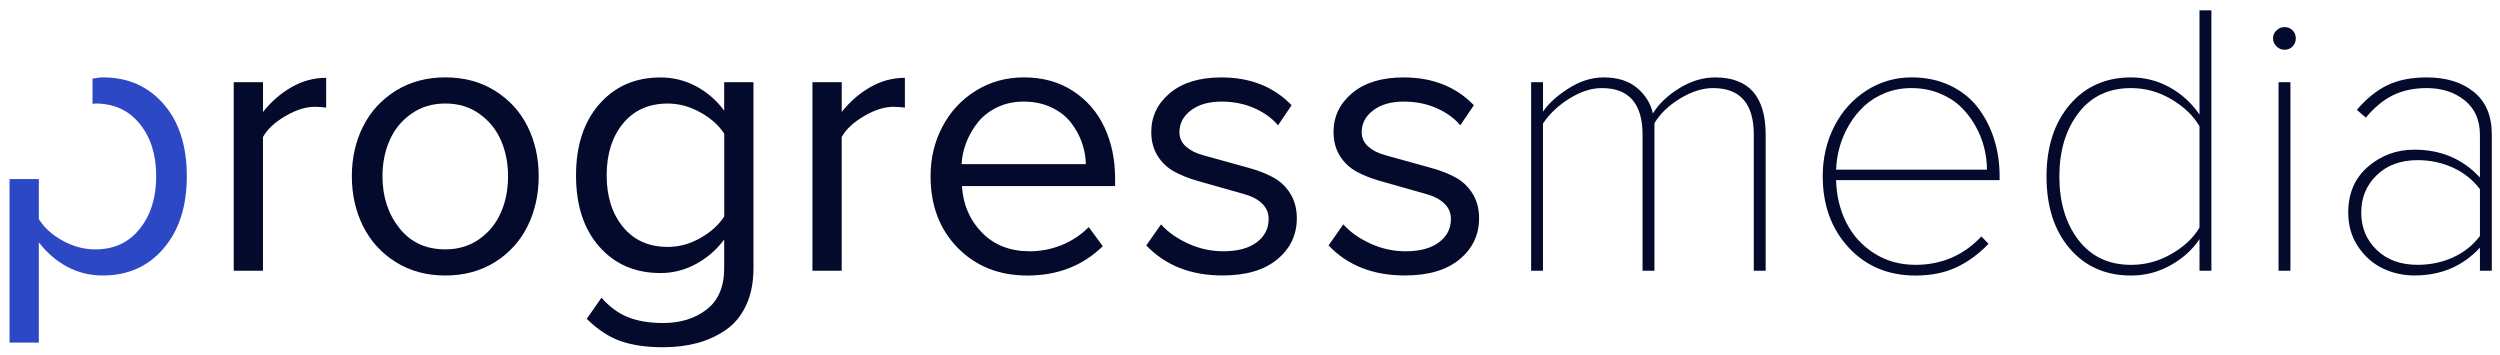 <?xml version="1.0" encoding="utf-8"?>
<!-- Generator: Adobe Illustrator 23.0.1, SVG Export Plug-In . SVG Version: 6.00 Build 0)  -->
<svg version="1.1" id="Lag_1" xmlns="http://www.w3.org/2000/svg" xmlns:xlink="http://www.w3.org/1999/xlink" x="0px" y="0px"
	 viewBox="0 0 705 100" style="enable-background:new 0 0 705 100;" xml:space="preserve">
<style type="text/css">
	.st0{fill:#030A2B;}
	.st1{fill:#2D48C5;}
</style>
<path class="st0" d="M65.91,76.35V23.18h8.26v8.39c2.3-2.91,4.98-5.24,8.04-6.99c3.06-1.76,6.32-2.63,9.77-2.63v8.39
	c-1.3-0.14-2.36-0.22-3.19-0.22c-2.56,0-5.33,0.87-8.31,2.61c-2.99,1.74-5.09,3.71-6.32,5.9v37.72H65.91z"/>
<path class="st0" d="M102.39,63.79c-2.11-4.22-3.17-8.92-3.17-14.09s1.06-9.85,3.17-14.05c2.11-4.2,5.19-7.55,9.21-10.06
	c4.03-2.51,8.69-3.77,13.99-3.77c5.3,0,9.96,1.25,13.99,3.77c4.03,2.51,7.09,5.86,9.19,10.06c2.09,4.19,3.14,8.88,3.14,14.05
	s-1.05,9.86-3.14,14.09c-2.1,4.22-5.16,7.59-9.19,10.12c-4.03,2.52-8.69,3.78-13.99,3.78c-5.3,0-9.96-1.26-13.99-3.78
	C107.58,71.39,104.5,68.01,102.39,63.79z M107.86,49.71c0,5.74,1.58,10.61,4.76,14.61c3.17,4.01,7.5,6,12.97,6
	c3.68,0,6.87-0.97,9.6-2.91c2.72-1.94,4.75-4.44,6.08-7.51c1.34-3.07,2-6.47,2-10.2c0-3.7-0.67-7.07-2-10.12
	c-1.33-3.05-3.36-5.54-6.08-7.48s-5.92-2.91-9.6-2.91s-6.88,0.97-9.62,2.91c-2.74,1.94-4.78,4.44-6.11,7.51
	C108.52,42.68,107.86,46.05,107.86,49.71z"/>
<path class="st0" d="M162.44,49.47c0-8.42,2.2-15.13,6.59-20.13c4.39-5,10.13-7.5,17.22-7.5c3.56,0,6.9,0.82,10.01,2.47
	c3.11,1.65,5.77,3.94,7.96,6.88v-8.01h8.26V75.6c0,4.05-0.7,7.56-2.1,10.54c-1.4,2.97-3.33,5.3-5.79,6.96
	c-2.46,1.67-5.15,2.89-8.05,3.66c-2.91,0.77-6.09,1.16-9.54,1.16c-4.68,0-8.66-0.57-11.96-1.72c-3.29-1.15-6.49-3.24-9.58-6.29
	l4.16-5.97c2.2,2.54,4.67,4.37,7.42,5.48c2.75,1.11,6.07,1.67,9.96,1.67c4.89,0,8.99-1.27,12.28-3.82
	c3.29-2.54,4.94-6.43,4.94-11.67v-8.06c-2.09,2.83-4.71,5.12-7.86,6.85c-3.15,1.74-6.52,2.61-10.12,2.61
	c-7.09,0-12.83-2.47-17.22-7.42C164.64,64.63,162.44,57.92,162.44,49.47z M171.08,49.47c0,5.95,1.54,10.8,4.62,14.54
	c3.08,3.75,7.28,5.62,12.61,5.62c3.17,0,6.23-0.83,9.18-2.5c2.95-1.67,5.2-3.7,6.75-6.1V37.69c-1.55-2.37-3.81-4.37-6.78-6.02
	c-2.97-1.65-6.02-2.47-9.15-2.47c-5.33,0-9.53,1.87-12.61,5.62C172.62,38.56,171.08,43.44,171.08,49.47z"/>
<path class="st0" d="M229.11,76.35V23.18h8.26v8.39c2.3-2.91,4.98-5.24,8.04-6.99c3.06-1.76,6.32-2.63,9.77-2.63v8.39
	c-1.3-0.14-2.36-0.22-3.19-0.22c-2.56,0-5.33,0.87-8.31,2.61c-2.99,1.74-5.09,3.71-6.32,5.9v37.72H229.11z"/>
<path class="st0" d="M262.42,49.68c0-5.09,1.12-9.76,3.37-14.01c2.25-4.25,5.39-7.62,9.42-10.11c4.03-2.49,8.55-3.74,13.55-3.74
	c5.26,0,9.87,1.27,13.79,3.82c3.93,2.54,6.9,5.96,8.9,10.24c2,4.28,3.01,9.11,3.01,14.49v2.1h-43.19c0.32,5.23,2.2,9.61,5.64,13.12
	s7.93,5.27,13.47,5.27c3.13,0,6.15-0.59,9.05-1.77c2.9-1.18,5.43-2.87,7.59-5.05l3.97,5.38c-5.66,5.52-12.74,8.28-21.25,8.28
	c-7.99,0-14.54-2.6-19.65-7.8C264.98,64.7,262.42,57.96,262.42,49.68z M271.17,46.29h35.04c-0.04-2.04-0.4-4.07-1.11-6.08
	s-1.74-3.89-3.1-5.65c-1.37-1.76-3.2-3.18-5.51-4.27c-2.3-1.09-4.91-1.64-7.83-1.64c-2.74,0-5.22,0.54-7.45,1.61
	c-2.23,1.08-4.04,2.48-5.43,4.22s-2.47,3.62-3.27,5.65S271.28,44.22,271.17,46.29z"/>
<path class="st0" d="M323.25,69.21l4.16-5.94c1.91,2.14,4.44,3.94,7.61,5.4c3.17,1.46,6.49,2.19,9.98,2.19c4,0,7.13-0.84,9.38-2.52
	c2.25-1.68,3.38-3.87,3.38-6.58c0-1.71-0.61-3.16-1.83-4.34c-1.22-1.18-2.82-2.04-4.79-2.6c-1.98-0.56-4.11-1.17-6.41-1.82
	c-2.3-0.65-4.64-1.31-7.01-1.99c-2.37-0.67-4.53-1.52-6.47-2.56c-1.94-1.03-3.53-2.5-4.75-4.41c-1.22-1.91-1.84-4.18-1.84-6.82
	c0-4.39,1.76-8.05,5.28-10.99s8.36-4.4,14.5-4.4c8.14,0,14.74,2.62,19.79,7.84l-3.83,5.67c-1.66-1.99-3.89-3.61-6.68-4.84
	c-2.79-1.23-5.88-1.85-9.27-1.85c-3.57,0-6.44,0.82-8.6,2.46c-2.17,1.64-3.25,3.69-3.25,6.16c0,1.58,0.59,2.92,1.79,4.01
	c1.19,1.08,2.76,1.9,4.7,2.44c1.94,0.54,4.08,1.14,6.41,1.78c2.32,0.65,4.67,1.3,7.05,1.96c2.38,0.66,4.54,1.52,6.5,2.57
	c1.95,1.05,3.55,2.56,4.79,4.53c1.24,1.97,1.86,4.3,1.86,6.98c0,4.68-1.83,8.54-5.49,11.58c-3.66,3.04-8.8,4.56-15.43,4.56
	C335.82,77.69,328.65,74.86,323.25,69.21z"/>
<path class="st0" d="M374.65,69.21l4.16-5.94c1.91,2.14,4.44,3.94,7.61,5.4c3.17,1.46,6.49,2.19,9.98,2.19c4,0,7.13-0.84,9.38-2.52
	c2.25-1.68,3.38-3.87,3.38-6.58c0-1.71-0.61-3.16-1.83-4.34c-1.22-1.18-2.82-2.04-4.79-2.6c-1.98-0.56-4.11-1.17-6.41-1.82
	c-2.3-0.65-4.64-1.31-7.01-1.99c-2.37-0.67-4.53-1.52-6.47-2.56s-3.53-2.5-4.75-4.41c-1.22-1.91-1.84-4.18-1.84-6.82
	c0-4.39,1.76-8.05,5.28-10.99s8.36-4.4,14.5-4.4c8.14,0,14.74,2.62,19.79,7.84l-3.83,5.67c-1.66-1.99-3.89-3.61-6.68-4.84
	c-2.79-1.23-5.88-1.85-9.27-1.85c-3.57,0-6.44,0.82-8.6,2.46c-2.17,1.64-3.25,3.69-3.25,6.16c0,1.58,0.59,2.92,1.79,4.01
	c1.19,1.08,2.76,1.9,4.7,2.44c1.94,0.54,4.08,1.14,6.41,1.78c2.32,0.65,4.67,1.3,7.05,1.96c2.38,0.66,4.54,1.52,6.5,2.57
	c1.95,1.05,3.55,2.56,4.79,4.53c1.24,1.97,1.86,4.3,1.86,6.98c0,4.68-1.83,8.54-5.49,11.58c-3.66,3.04-8.8,4.56-15.43,4.56
	C387.22,77.69,380.04,74.86,374.65,69.21z"/>
<path class="st0" d="M431.78,76.35V23.18h3.35v8.33c1.37-2.15,3.7-4.3,6.99-6.45c3.29-2.15,6.67-3.23,10.12-3.23
	c3.94,0,7.08,0.99,9.43,2.98s3.83,4.38,4.44,7.18c1.62-2.65,4.08-5.01,7.39-7.07c3.31-2.06,6.7-3.09,10.19-3.09
	c9.49,0,14.23,5.39,14.23,16.18v38.33h-3.35V38.01c0-8.78-3.82-13.17-11.48-13.17c-2.95,0-6.03,0.97-9.24,2.9
	c-3.22,1.94-5.65,4.27-7.3,6.99v41.61h-3.35V38.01c0-8.78-3.83-13.17-11.5-13.17c-2.92,0-5.95,0.98-9.1,2.93s-5.64,4.31-7.48,7.07
	v41.51H431.78z"/>
<path class="st0" d="M514.01,49.68c0-5.09,1.08-9.76,3.24-14.01c2.16-4.25,5.17-7.62,9.04-10.11s8.14-3.74,12.82-3.74
	c3.96,0,7.54,0.75,10.74,2.26c3.2,1.51,5.81,3.56,7.83,6.16c2.02,2.6,3.55,5.56,4.62,8.87c1.06,3.32,1.59,6.84,1.59,10.56v1.13
	h-46.11c0.11,4.37,1.06,8.35,2.86,11.94c1.8,3.58,4.41,6.47,7.83,8.66c3.42,2.19,7.32,3.28,11.72,3.28c7.34,0,13.53-2.67,18.57-8.01
	l2,2.1c-2.84,2.94-5.9,5.16-9.18,6.67c-3.28,1.51-7.07,2.26-11.39,2.26c-7.7,0-13.99-2.63-18.87-7.9
	C516.44,64.52,514.01,57.82,514.01,49.68z M517.78,47.85h42.54c0-2.08-0.27-4.18-0.81-6.32c-0.54-2.13-1.39-4.2-2.54-6.21
	c-1.15-2.01-2.54-3.78-4.16-5.32c-1.62-1.54-3.63-2.79-6.02-3.74c-2.39-0.95-4.99-1.42-7.8-1.42c-2.66,0-5.14,0.47-7.42,1.4
	c-2.29,0.93-4.25,2.16-5.88,3.68c-1.64,1.52-3.05,3.29-4.24,5.3c-1.19,2.01-2.08,4.08-2.67,6.21
	C518.19,43.56,517.86,45.7,517.78,47.85z"/>
<path class="st0" d="M577.12,49.79c0-8.39,2.19-15.14,6.56-20.27s10.14-7.69,17.3-7.69c3.89,0,7.52,0.94,10.91,2.82
	c3.38,1.88,6.17,4.44,8.37,7.66V2.91h3.35v73.44h-3.35v-8.92c-1.94,2.94-4.64,5.39-8.1,7.34c-3.46,1.95-7.18,2.93-11.18,2.93
	c-7.2,0-12.97-2.54-17.33-7.63S577.12,58.21,577.12,49.79z M586.11,31.89c-3.58,4.7-5.37,10.66-5.37,17.9s1.79,13.2,5.37,17.88
	s8.54,7.02,14.87,7.02c4,0,7.77-1.02,11.34-3.06c3.56-2.04,6.21-4.53,7.94-7.47V35.6c-1.73-2.97-4.37-5.51-7.94-7.61
	c-3.56-2.1-7.34-3.15-11.34-3.15C594.64,24.84,589.69,27.19,586.11,31.89z"/>
<path class="st0" d="M641.96,13.07c-0.65-0.65-0.97-1.4-0.97-2.26s0.32-1.6,0.97-2.23c0.65-0.63,1.4-0.94,2.27-0.94
	c0.9,0,1.66,0.3,2.27,0.91c0.61,0.61,0.92,1.36,0.92,2.26s-0.31,1.66-0.92,2.28c-0.61,0.63-1.37,0.94-2.27,0.94
	C643.36,14.04,642.6,13.71,641.96,13.07z M642.55,76.35V23.18h3.35v53.17H642.55z"/>
<path class="st0" d="M662.2,59.95c0-5.41,1.85-9.72,5.56-12.93c3.71-3.21,8.08-4.81,13.12-4.81c7.49,0,13.64,2.62,18.46,7.85V38.01
	c0-4.16-1.43-7.39-4.29-9.7s-6.43-3.47-10.72-3.47c-3.53,0-6.66,0.65-9.39,1.96c-2.74,1.31-5.33,3.43-7.77,6.37l-2.54-2.2
	c2.7-3.15,5.57-5.47,8.61-6.94c3.04-1.47,6.74-2.2,11.09-2.2c5.51,0,9.94,1.37,13.31,4.11c3.37,2.74,5.05,6.73,5.05,11.96v38.44
	h-3.35v-6.51c-4.82,5.23-10.98,7.85-18.46,7.85c-3.2,0-6.2-0.67-8.99-2.02s-5.1-3.4-6.94-6.16C663.12,66.76,662.2,63.57,662.2,59.95
	z M670.24,49.39c-2.92,2.81-4.37,6.34-4.37,10.56s1.46,7.74,4.37,10.54c2.92,2.8,6.75,4.19,11.5,4.19c3.56,0,6.88-0.69,9.96-2.07
	s5.62-3.4,7.64-6.05V53.34c-2.02-2.65-4.56-4.68-7.64-6.08s-6.4-2.1-9.96-2.1C676.99,45.17,673.16,46.57,670.24,49.39z"/>
<path class="st1" d="M2.69,96.62h8.26V68.33c2.27,2.96,4.94,5.26,8.02,6.9s6.42,2.46,10.01,2.46c7.07,0,12.79-2.54,17.15-7.63
	c4.36-5.09,6.55-11.87,6.55-20.36c0-8.58-2.18-15.36-6.55-20.37s-10.08-7.51-17.15-7.51c-0.99,0-1.93,0.22-2.89,0.35v7.12
	c0.26-0.01,0.52-0.1,0.79-0.1c5.25,0,9.43,1.91,12.53,5.73c3.1,3.82,4.64,8.75,4.64,14.78S42.5,60.68,39.4,64.54
	c-3.1,3.86-7.27,5.79-12.53,5.79c-3.17,0-6.24-0.82-9.23-2.48c-2.99-1.65-5.22-3.68-6.69-6.08V50.49H2.69"/>
</svg>
